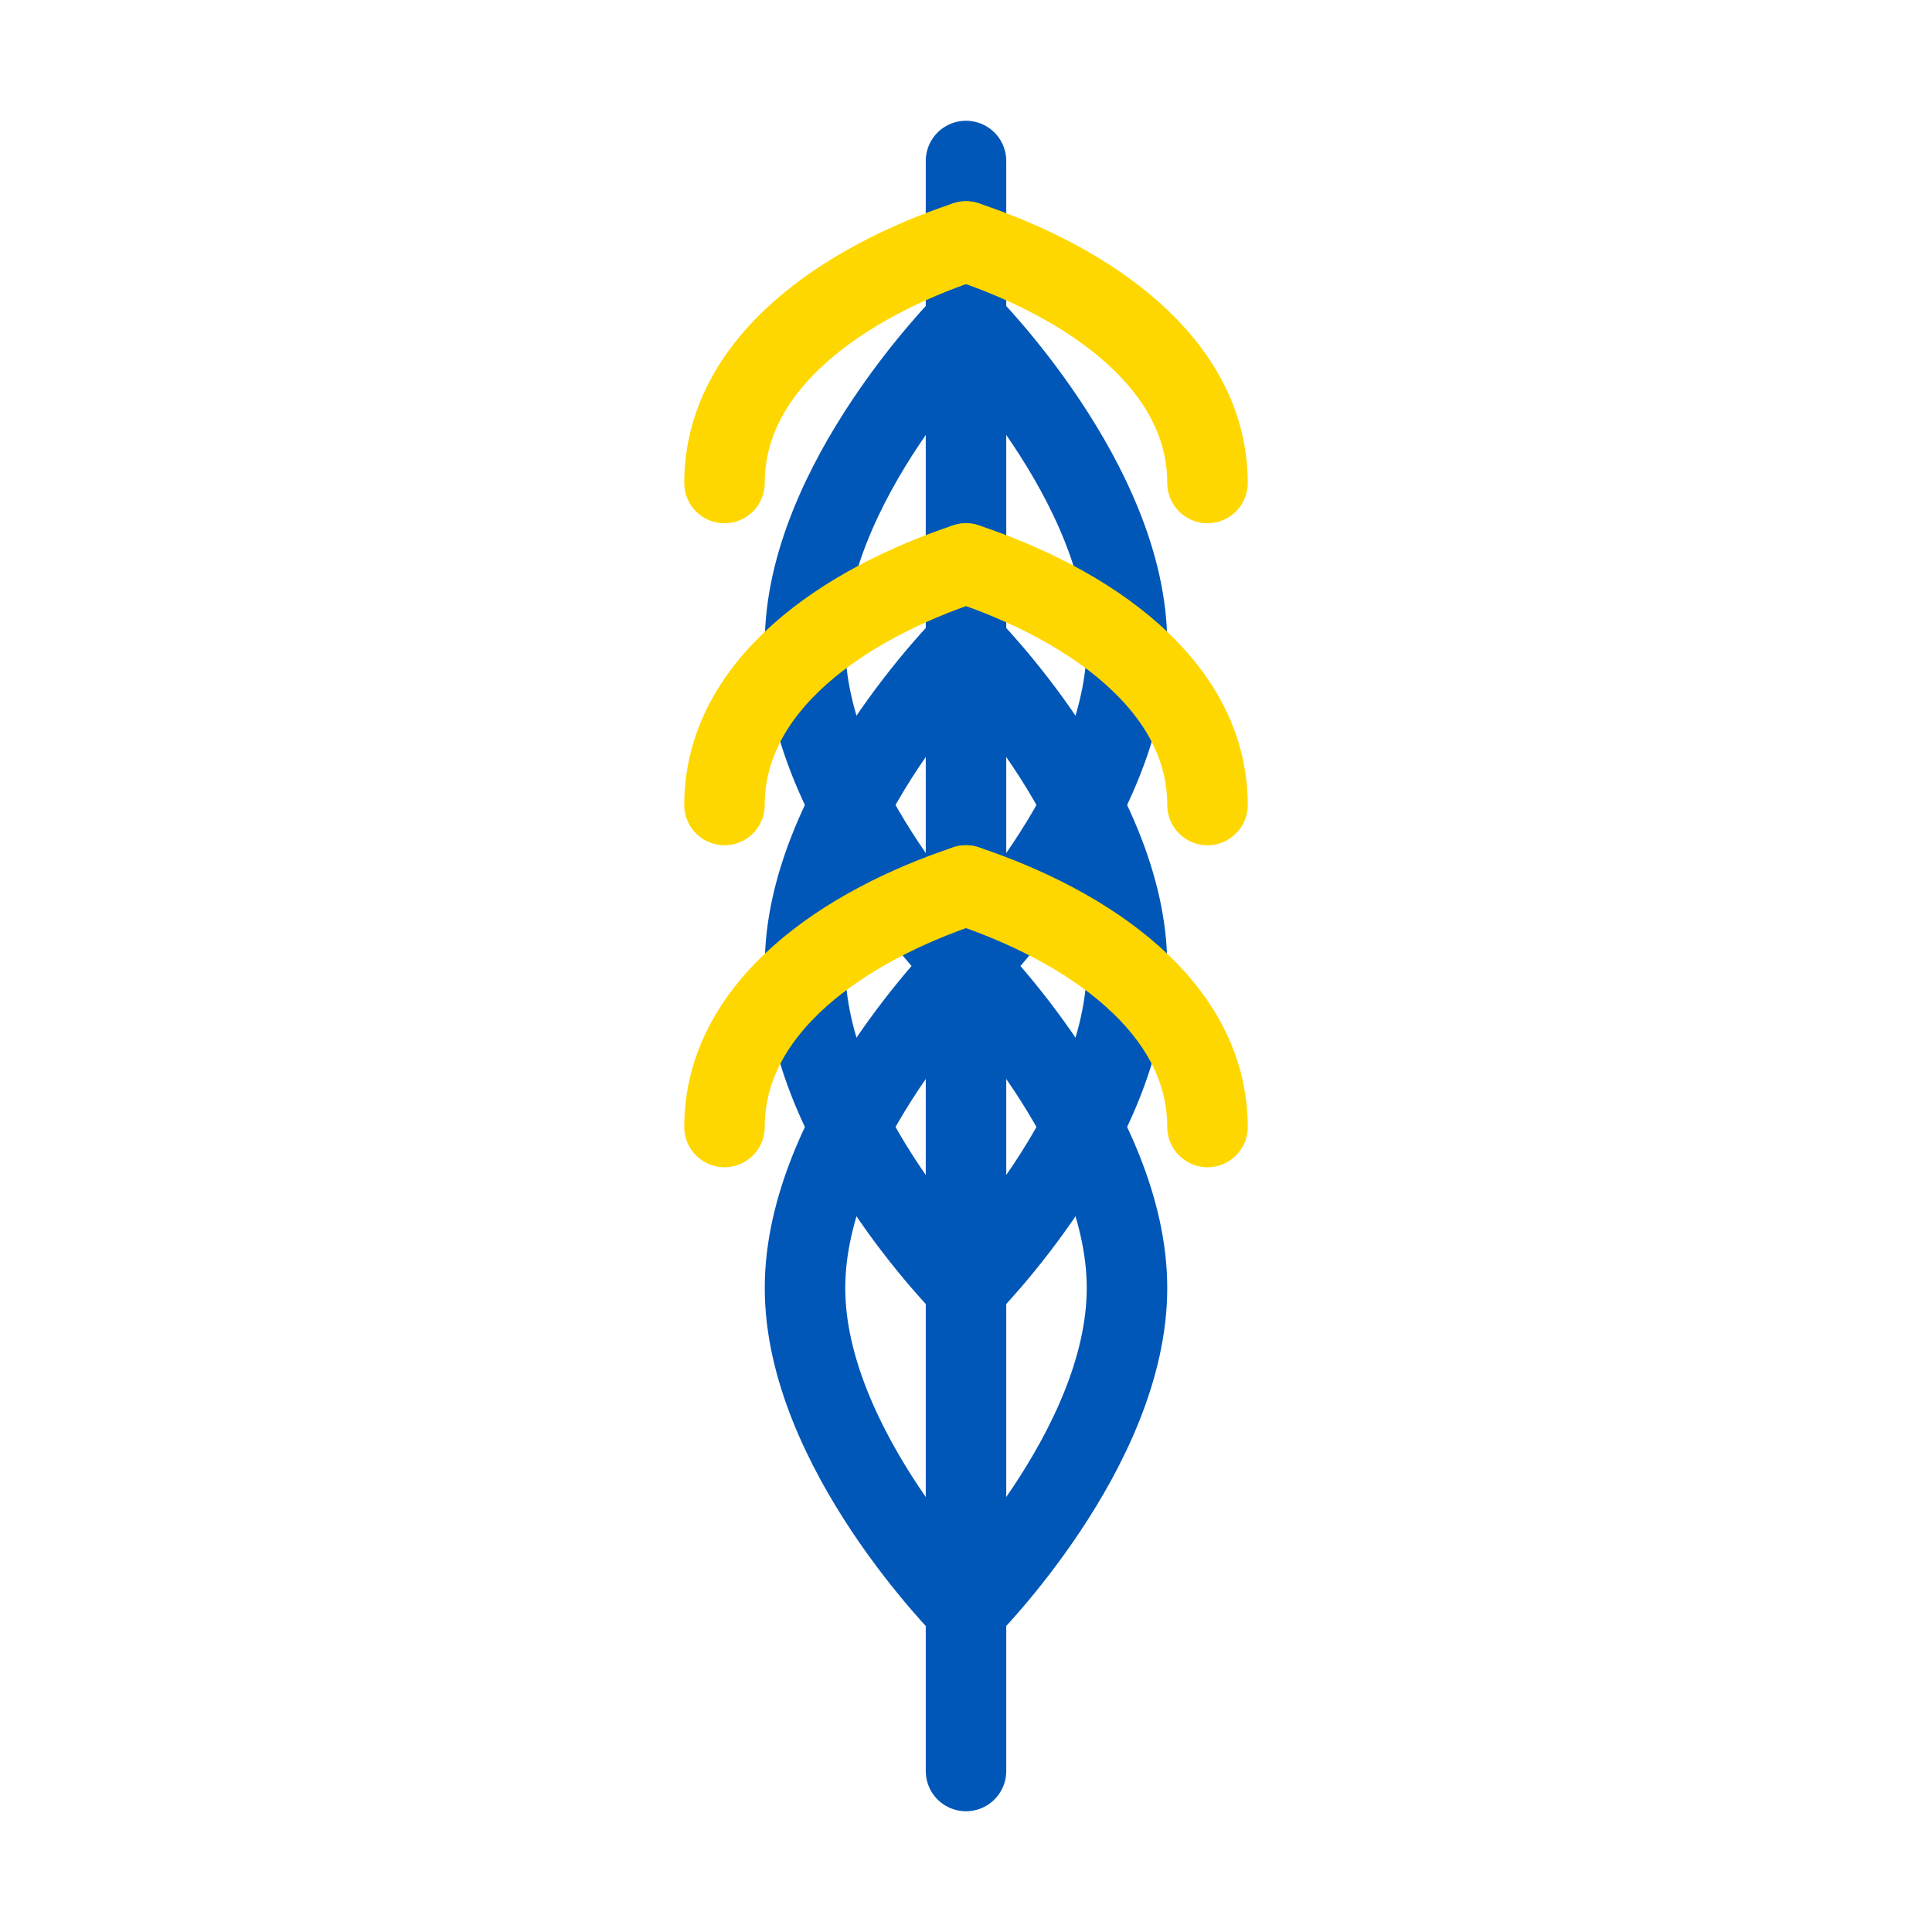<svg width="48" height="48" viewBox="0 0 48 48" fill="none" xmlns="http://www.w3.org/2000/svg">
  <path d="M24 4C24 4 24 14 24 24C24 34 24 44 24 44" stroke="#0057B7" stroke-width="2" stroke-linecap="round"/>
  <path d="M24 8C24 8 28 12 28 16C28 20 24 24 24 24" stroke="#0057B7" stroke-width="2" stroke-linecap="round"/>
  <path d="M24 8C24 8 20 12 20 16C20 20 24 24 24 24" stroke="#0057B7" stroke-width="2" stroke-linecap="round"/>
  <path d="M24 16C24 16 28 20 28 24C28 28 24 32 24 32" stroke="#0057B7" stroke-width="2" stroke-linecap="round"/>
  <path d="M24 16C24 16 20 20 20 24C20 28 24 32 24 32" stroke="#0057B7" stroke-width="2" stroke-linecap="round"/>
  <path d="M24 24C24 24 28 28 28 32C28 36 24 40 24 40" stroke="#0057B7" stroke-width="2" stroke-linecap="round"/>
  <path d="M24 24C24 24 20 28 20 32C20 36 24 40 24 40" stroke="#0057B7" stroke-width="2" stroke-linecap="round"/>
  <path d="M24 6C27 7 30 9 30 12" stroke="#FFD700" stroke-width="2" stroke-linecap="round"/>
  <path d="M24 6C21 7 18 9 18 12" stroke="#FFD700" stroke-width="2" stroke-linecap="round"/>
  <path d="M24 14C27 15 30 17 30 20" stroke="#FFD700" stroke-width="2" stroke-linecap="round"/>
  <path d="M24 14C21 15 18 17 18 20" stroke="#FFD700" stroke-width="2" stroke-linecap="round"/>
  <path d="M24 22C27 23 30 25 30 28" stroke="#FFD700" stroke-width="2" stroke-linecap="round"/>
  <path d="M24 22C21 23 18 25 18 28" stroke="#FFD700" stroke-width="2" stroke-linecap="round"/>
</svg> 